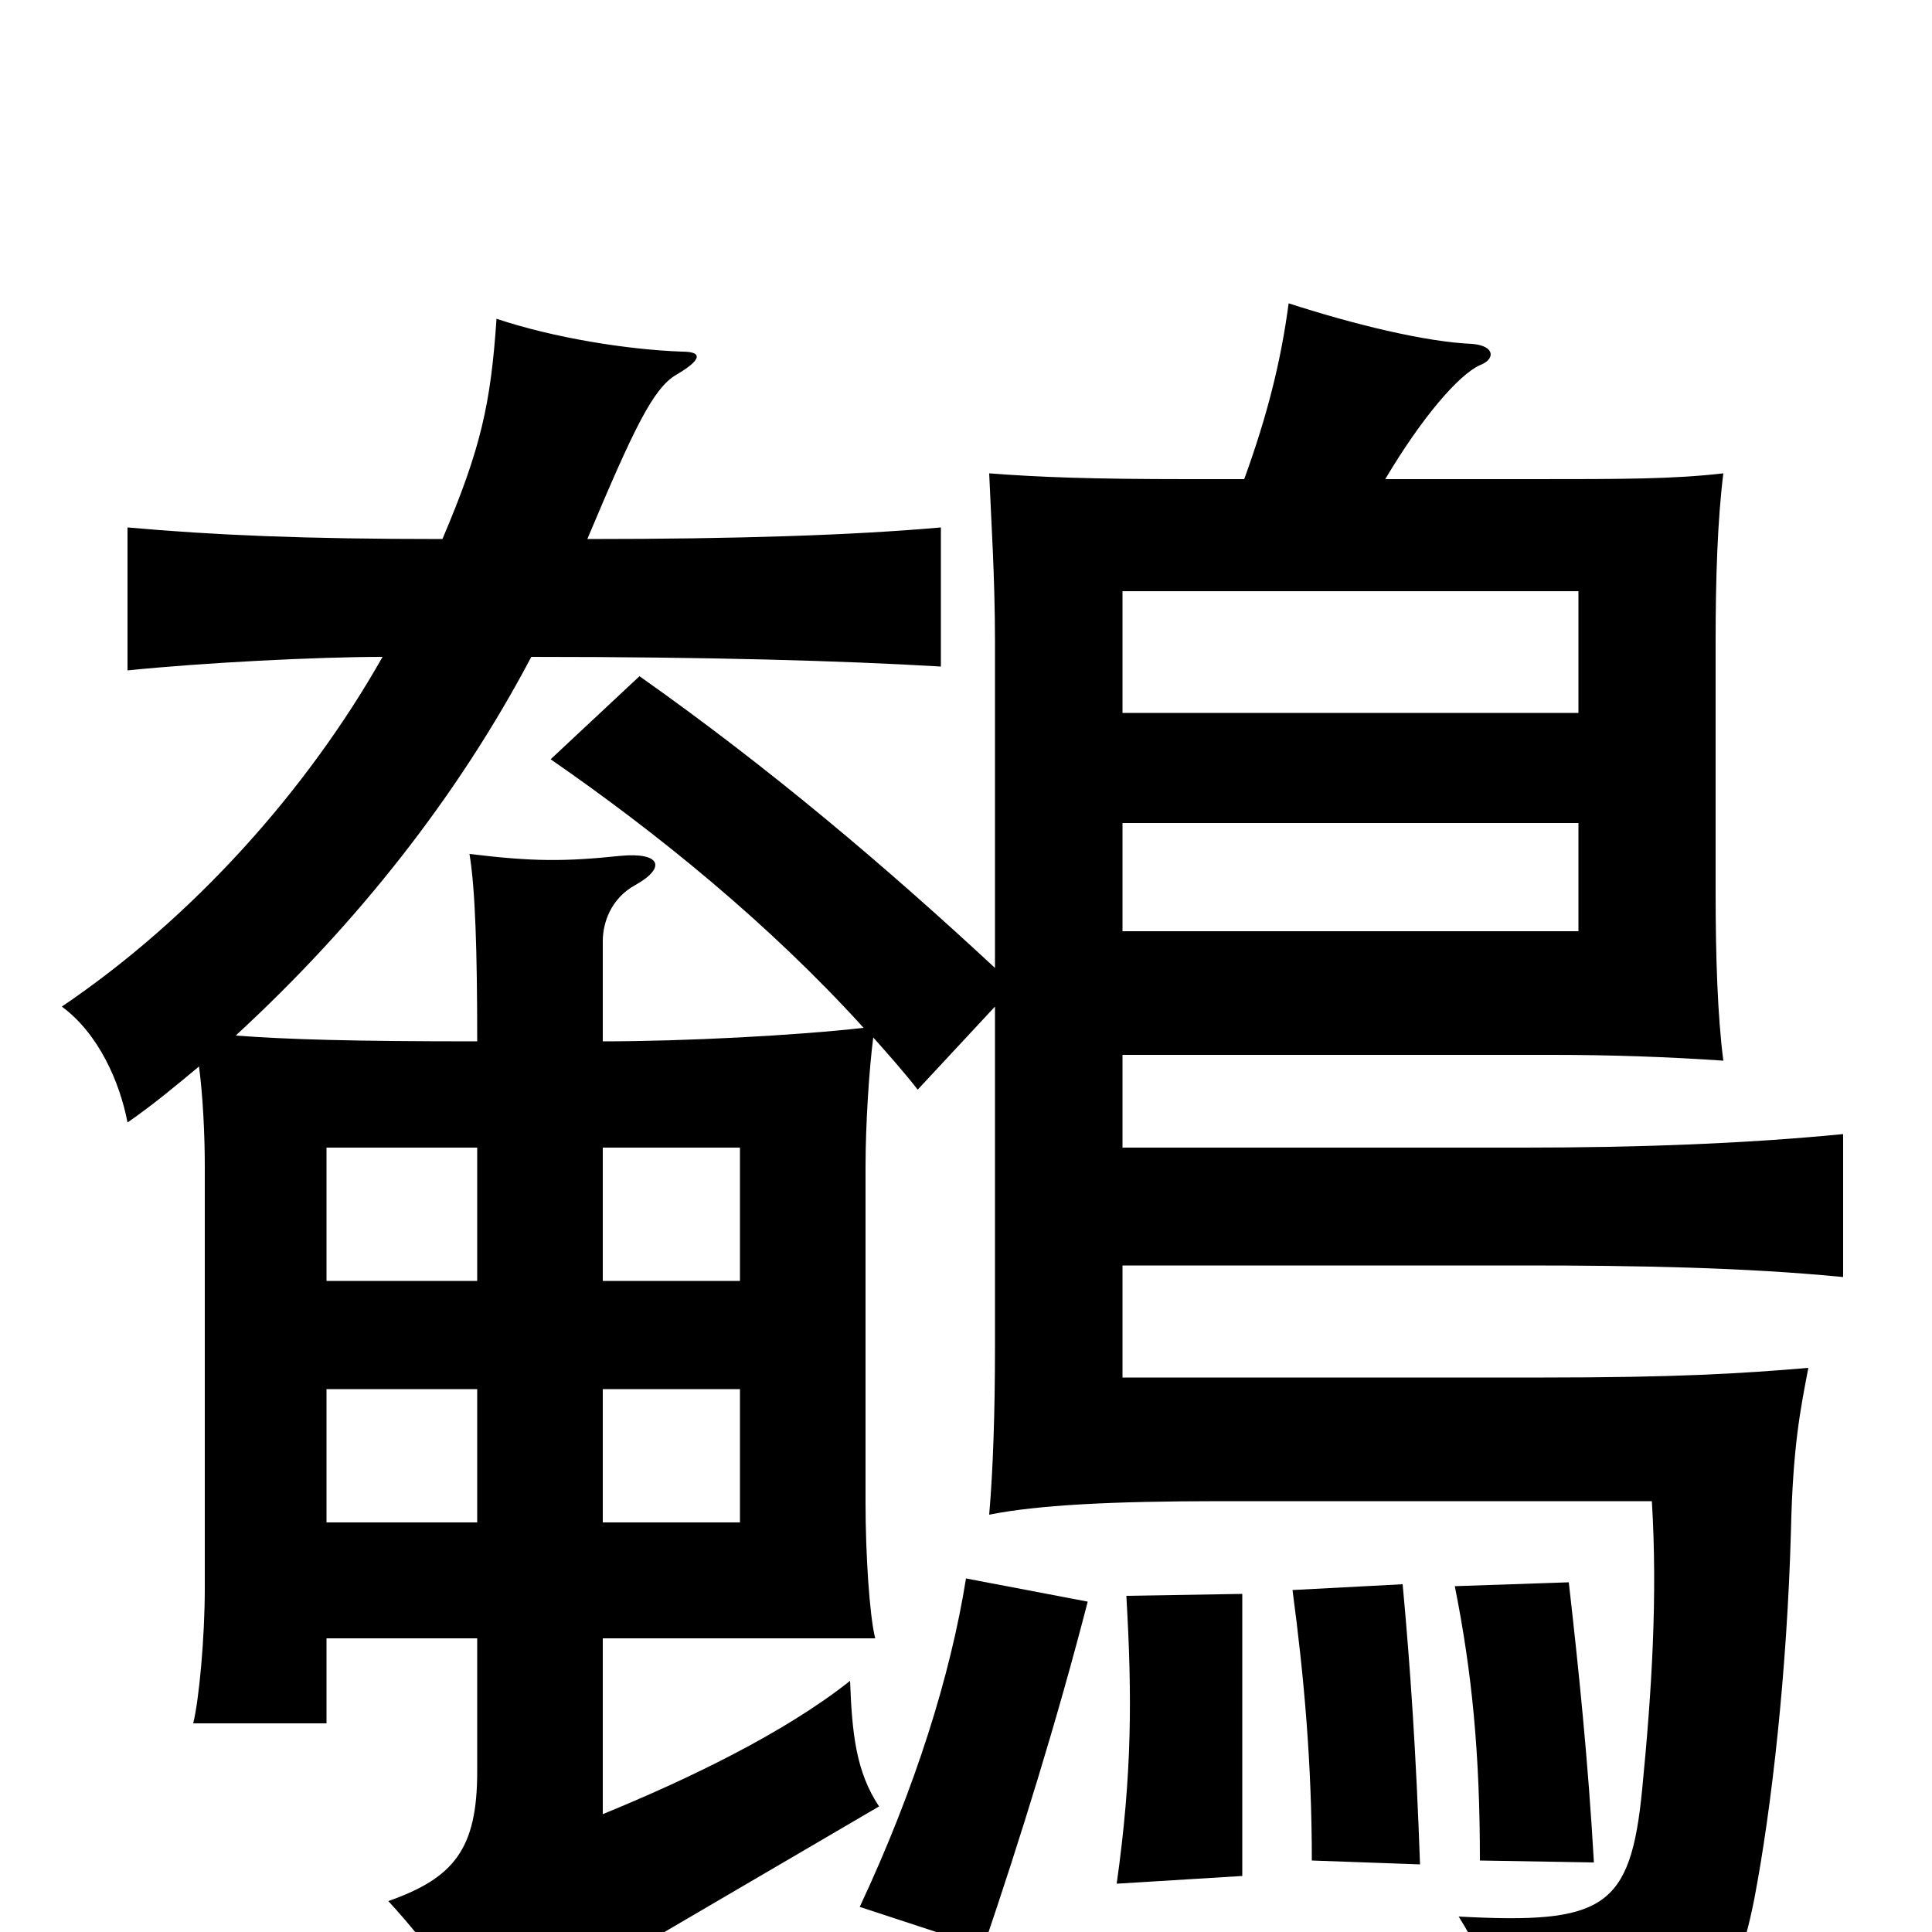 <svg xmlns="http://www.w3.org/2000/svg" viewBox="0 -1000 1000 1000">
	<path fill="#000000" d="M312 -406H383V-337H312ZM247 -337H169V-406H247ZM312 -281H383V-212H312ZM247 -212H169V-281H247ZM817 -631H581V-694H817ZM817 -518H581V-574H817ZM581 -406V-454H804C833 -454 863 -453 892 -451C889 -474 888 -505 888 -538V-668C888 -701 889 -731 892 -755C866 -752 840 -752 793 -752H717C736 -784 755 -806 766 -811C774 -814 774 -821 762 -822C738 -823 701 -832 667 -843C663 -813 656 -785 644 -752H615C565 -752 538 -753 512 -755C513 -731 515 -701 515 -668V-499C459 -551 399 -602 331 -650L285 -607C340 -569 398 -522 447 -468C412 -464 354 -461 312 -461V-513C312 -522 316 -535 329 -542C345 -551 342 -559 321 -557C292 -554 276 -554 243 -558C246 -540 247 -508 247 -461C181 -461 149 -462 122 -464C185 -522 237 -588 275 -660C368 -660 436 -658 487 -655V-727C442 -723 382 -721 304 -721C328 -778 338 -799 350 -806C362 -813 365 -818 353 -818C325 -819 287 -825 257 -835C254 -791 249 -768 229 -721C157 -721 111 -723 66 -727V-653C105 -657 164 -660 198 -660C159 -591 100 -525 32 -479C51 -465 62 -440 66 -419C79 -428 91 -438 103 -448C105 -433 106 -413 106 -396V-178C106 -152 103 -120 100 -108H169V-152H247V-83C247 -43 235 -28 201 -16C225 10 244 38 249 64C268 45 285 34 320 14L455 -65C443 -83 441 -103 440 -130C406 -103 356 -79 312 -61V-152H453C450 -164 448 -196 448 -222V-396C448 -419 450 -448 452 -463C460 -454 468 -445 475 -436L515 -479V-303C515 -269 514 -239 512 -216C537 -221 575 -223 632 -223H855C858 -174 855 -125 850 -74C844 -12 830 -4 755 -8C772 19 779 43 776 80C883 56 897 38 908 -17C917 -64 925 -135 927 -208C928 -252 932 -271 936 -292C901 -289 867 -287 799 -287H581V-345H789C847 -345 903 -344 954 -339V-413C903 -408 847 -406 789 -406ZM825 -36C822 -89 817 -137 812 -181L753 -179C762 -134 766 -92 766 -37ZM735 -35C733 -92 730 -137 726 -180L669 -177C675 -132 679 -87 679 -37ZM643 -29C643 -82 643 -125 643 -175L583 -174C586 -122 586 -82 578 -25ZM563 -171L500 -183C492 -133 474 -75 445 -13L509 8C528 -48 547 -109 563 -171Z"/>
</svg>